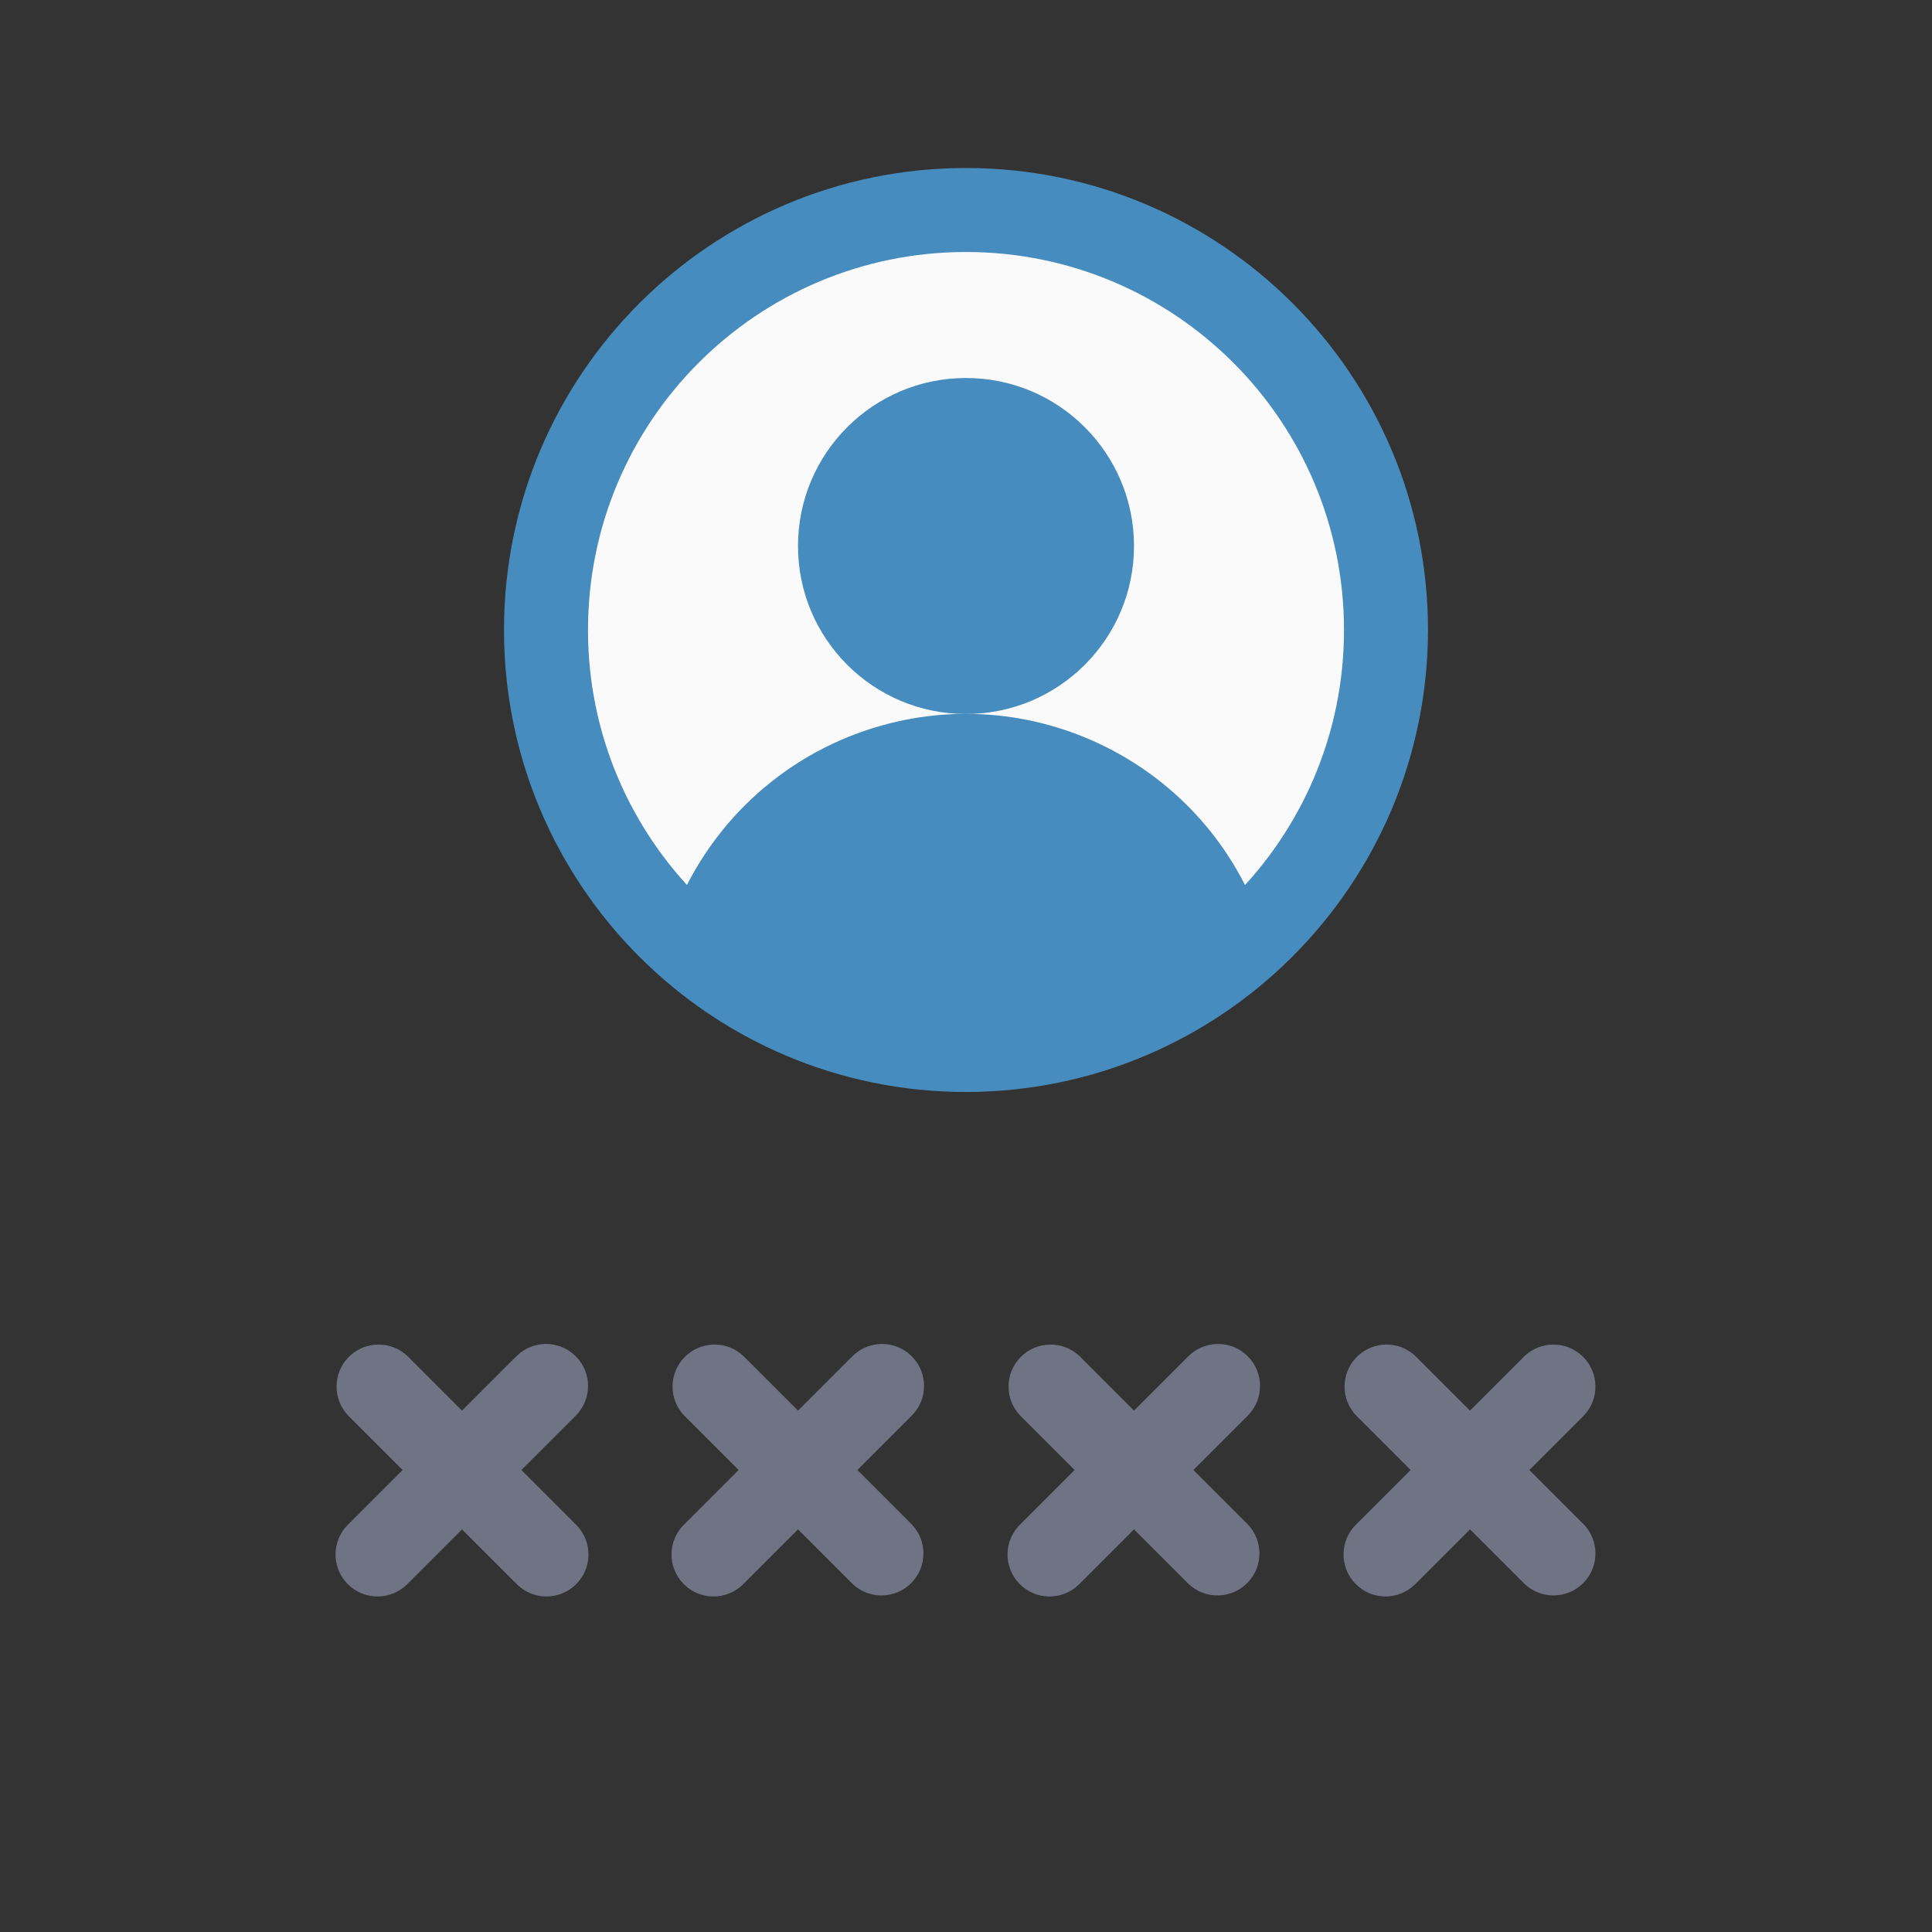 <?xml version="1.0" encoding="iso-8859-1"?>
<!-- Generator: Adobe Illustrator 19.0.0, SVG Export Plug-In . SVG Version: 6.00 Build 0)  -->
<svg version="1.1" id="Capa_1" xmlns="http://www.w3.org/2000/svg" xmlns:xlink="http://www.w3.org/1999/xlink" x="0px" y="0px"
	 viewBox="0 0 490.667 490.667" style="enable-background:new 0 0 490.667 490.667;" xml:space="preserve">
<rect x="0" y="0" width="490.667" height="490.667" fill="#333333" stroke="none"/>
<path style="fill:transparent;" d="M53.333,0h384c29.455,0,53.333,23.878,53.333,53.333v384c0,29.455-23.878,53.333-53.333,53.333h-384
	C23.878,490.667,0,466.789,0,437.333v-384C0,23.878,23.878,0,53.333,0z"/>
<path style="fill:transparent;" d="M96,298.667h298.667C424.122,298.667,448,322.545,448,352v42.667
	C448,424.122,424.122,448,394.667,448H96c-29.455,0-53.333-23.878-53.333-53.333V352C42.667,322.545,66.545,298.667,96,298.667z"/>
<circle style="fill:#FAFAFA;" cx="245.333" cy="160" r="106.667"/>
<g>
	<path style="fill:#468cbe;" d="M245.333,277.333C180.532,277.333,128,224.801,128,160S180.532,42.667,245.333,42.667
		S362.667,95.199,362.667,160C362.584,224.767,310.101,277.251,245.333,277.333z M245.333,64c-53.019,0-96,42.981-96,96
		s42.981,96,96,96s96-42.981,96-96S298.353,64,245.333,64z"/>
	<circle style="fill:#468cbe;" cx="245.333" cy="138.667" r="42.667"/>
	<path style="fill:#468cbe;" d="M245.333,266.667c28.264,0.031,55.377-11.191,75.349-31.189c-14-41.62-59.089-64.011-100.71-50.01
		c-23.575,7.93-42.08,26.436-50.01,50.01C189.941,255.481,217.062,266.704,245.333,266.667z"/>
</g>
<g>
	<path style="fill:#707384" d="M146.219,344.448c-4.165-4.164-10.917-4.164-15.083,0l-13.803,13.803l-13.781-13.781
		c-4.237-4.093-10.99-3.975-15.083,0.262c-3.993,4.134-3.993,10.687,0,14.821l13.781,13.781l-13.781,13.781
		c-4.237,4.093-4.355,10.845-0.262,15.083c4.093,4.237,10.845,4.354,15.083,0.262c0.089-0.086,0.176-0.173,0.262-0.262
		l13.781-13.781l13.781,13.781c4.093,4.237,10.845,4.354,15.083,0.262c4.237-4.093,4.354-10.845,0.262-15.083
		c-0.086-0.089-0.173-0.176-0.262-0.262l-13.781-13.781l13.781-13.781c4.177-4.154,4.195-10.908,0.04-15.085
		C146.231,344.461,146.225,344.454,146.219,344.448z"/>
	<path style="fill:#707384" d="M231.552,344.448c-4.165-4.164-10.917-4.164-15.083,0l-13.803,13.803l-13.781-13.781
		c-4.237-4.093-10.99-3.975-15.083,0.262c-3.993,4.134-3.993,10.687,0,14.821l13.781,13.781l-13.781,13.781
		c-4.237,4.093-4.355,10.845-0.262,15.083c4.093,4.237,10.845,4.354,15.083,0.262c0.089-0.086,0.176-0.173,0.262-0.262
		l13.781-13.781l13.781,13.781c4.237,4.093,10.99,3.975,15.083-0.262c3.993-4.134,3.993-10.687,0-14.821l-13.781-13.781
		l13.781-13.781c4.177-4.154,4.195-10.908,0.04-15.085C231.565,344.461,231.558,344.454,231.552,344.448z"/>
	<path style="fill:#707384" d="M316.885,344.448c-4.165-4.164-10.917-4.164-15.083,0L288,358.251l-13.781-13.781
		c-4.237-4.093-10.99-3.975-15.083,0.262c-3.993,4.134-3.993,10.687,0,14.821l13.781,13.781l-13.781,13.781
		c-4.237,4.093-4.355,10.845-0.262,15.083c4.093,4.237,10.845,4.354,15.083,0.262c0.089-0.086,0.176-0.173,0.262-0.262L288,388.416
		l13.781,13.781c4.237,4.093,10.99,3.975,15.083-0.262c3.993-4.134,3.993-10.687,0-14.821l-13.781-13.781l13.781-13.781
		c4.177-4.154,4.195-10.908,0.04-15.085C316.898,344.461,316.892,344.454,316.885,344.448z"/>
	<path style="fill:#707384" d="M388.416,373.333l13.781-13.781c4.093-4.237,3.976-10.99-0.261-15.083
		c-4.134-3.993-10.688-3.993-14.821,0l-13.781,13.781l-13.781-13.781c-4.237-4.093-10.99-3.976-15.083,0.261
		c-3.993,4.134-3.993,10.688,0,14.821l13.781,13.781l-13.781,13.781c-4.237,4.093-4.354,10.846-0.261,15.083
		c4.093,4.237,10.846,4.354,15.083,0.261c0.089-0.086,0.176-0.173,0.261-0.261l13.781-13.781l13.781,13.781
		c4.237,4.093,10.99,3.976,15.083-0.261c3.993-4.134,3.993-10.688,0-14.821L388.416,373.333z"/>
</g>
<g>
</g>
<g>
</g>
<g>
</g>
<g>
</g>
<g>
</g>
<g>
</g>
<g>
</g>
<g>
</g>
<g>
</g>
<g>
</g>
<g>
</g>
<g>
</g>
<g>
</g>
<g>
</g>
<g>
</g>
</svg>
